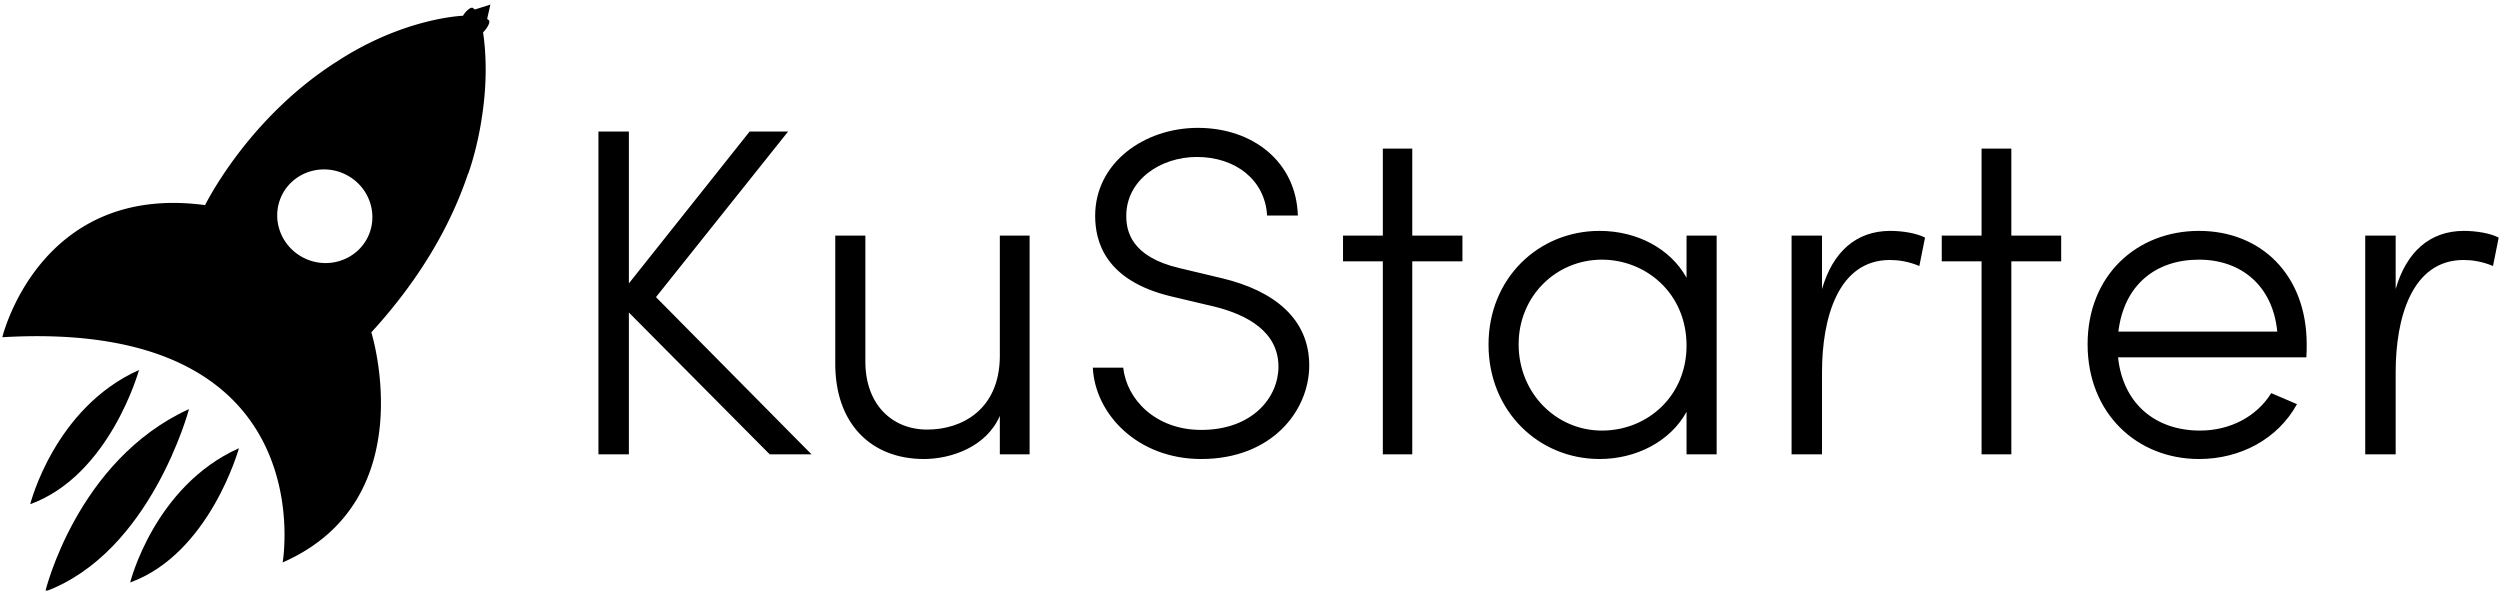 <svg data-v-423bf9ae="" xmlns="http://www.w3.org/2000/svg" viewBox="0 0 453 107" class="iconLeft"><!----><!----><!----><g data-v-423bf9ae="" id="e4d9b17d-9597-4e9b-8155-0b4274809fd8" fill="black" transform="matrix(6.061,0,0,6.061,99.77,20.381)"><path d="M7.80 10.22L3.15 5.52L7.10 0.57L5.95 0.57L2.34 5.11L2.34 0.57L1.43 0.57L1.43 10.22L2.34 10.22L2.34 5.98L6.55 10.22ZM13.43 3.68L13.43 7.31C13.41 8.89 12.29 9.48 11.26 9.48C10.19 9.48 9.41 8.71 9.41 7.45L9.41 3.68L8.51 3.68L8.51 7.49C8.50 9.30 9.58 10.36 11.16 10.36C11.97 10.36 13.03 10.00 13.43 9.07L13.43 10.22L14.32 10.22L14.32 3.68ZM19.45 10.36C21.56 10.36 22.68 8.92 22.68 7.56C22.68 6.16 21.62 5.33 20.09 4.96L18.79 4.65C17.35 4.31 17.21 3.54 17.21 3.09C17.21 2.02 18.23 1.33 19.32 1.33C20.48 1.33 21.36 2.02 21.42 3.08L22.34 3.08C22.29 1.47 20.99 0.46 19.35 0.46C17.75 0.46 16.28 1.50 16.28 3.09C16.28 3.86 16.58 5.03 18.56 5.50L19.87 5.81C20.82 6.05 21.76 6.55 21.76 7.60C21.76 8.51 20.99 9.49 19.45 9.49C18.09 9.49 17.22 8.58 17.12 7.63L16.21 7.63C16.28 9.03 17.56 10.36 19.45 10.36ZM27.26 3.68L25.76 3.68L25.76 1.08L24.88 1.08L24.88 3.68L23.69 3.68L23.69 4.45L24.88 4.45L24.88 10.22L25.76 10.22L25.76 4.45L27.26 4.45ZM33.96 3.68L33.96 4.94C33.47 4.06 32.47 3.54 31.36 3.54C29.53 3.54 28.04 4.96 28.04 6.94C28.04 8.93 29.54 10.36 31.36 10.36C32.45 10.36 33.47 9.84 33.96 8.95L33.96 10.22L34.86 10.22L34.86 3.68ZM31.43 9.51C30.06 9.51 28.94 8.39 28.94 6.93C28.94 5.49 30.06 4.40 31.43 4.40C32.73 4.40 33.96 5.39 33.96 6.97C33.96 8.48 32.79 9.51 31.43 9.51ZM40.05 3.54C39.03 3.54 38.33 4.17 38.01 5.28L38.01 3.68L37.10 3.68L37.10 10.22L38.01 10.22L38.01 7.76C38.01 6.15 38.49 4.41 40.04 4.41C40.28 4.41 40.59 4.45 40.92 4.59L41.09 3.74C40.84 3.61 40.42 3.54 40.05 3.54ZM45.16 3.68L43.67 3.68L43.67 1.08L42.78 1.08L42.78 3.68L41.59 3.68L41.59 4.45L42.78 4.45L42.78 10.22L43.67 10.22L43.67 4.45L45.16 4.45ZM52.50 6.93C52.50 4.86 51.14 3.54 49.28 3.54C47.43 3.54 45.95 4.86 45.95 6.93C45.95 9.00 47.43 10.36 49.28 10.36C50.51 10.36 51.63 9.77 52.21 8.72L51.44 8.39C51.00 9.10 50.20 9.51 49.31 9.51C47.99 9.51 47.01 8.72 46.86 7.32L52.49 7.32C52.50 7.20 52.50 7.06 52.50 6.93ZM46.87 6.55C47.04 5.15 47.99 4.40 49.28 4.40C50.55 4.40 51.49 5.19 51.62 6.55ZM57.20 3.54C56.18 3.54 55.48 4.17 55.16 5.28L55.16 3.68L54.25 3.68L54.25 10.22L55.16 10.22L55.16 7.76C55.16 6.15 55.64 4.41 57.19 4.41C57.43 4.41 57.74 4.45 58.07 4.59L58.24 3.74C57.99 3.61 57.57 3.54 57.20 3.54Z"></path></g><!----><g data-v-423bf9ae="" id="c9c04a8c-5b73-4f66-806a-e5f1957611c8" transform="matrix(1.087,0,0,1.087,-10.057,-0.255)" stroke="none" fill="black"><path d="M71.15 55.636c8.644-9.455 13.473-18.541 16.13-26.462 0 .024 0 .024.008.04 0 0 1.069-2.789 1.908-7.179.062-.292.104-.559.159-.854.063-.368.128-.747.184-1.133 1.029-6.393.687-11.445.239-14.422.143-.135.295-.303.438-.495.527-.663.752-1.349.52-1.532l-.28-.212L91 1l-2.587.818-.343-.256c-.239-.175-.846.224-1.364.886-.104.143-.2.28-.28.415 0 0-9.473.295-20.432 7.255h.017c-15.324 9.45-22.571 24.31-22.571 24.31-27.639-3.71-33.8 22.021-33.8 22.021 53.873-3.16 46.729 37.543 46.729 37.543C79.945 83.649 71.15 55.636 71.15 55.636zm-1.779-14.112c-2.443 2.69-6.561 3.396-9.889 1.477-3.815-2.195-5.148-6.991-2.978-10.71.264-.463.575-.874.918-1.253 2.434-2.69 6.552-3.393 9.888-1.477 3.808 2.187 5.149 6.987 2.979 10.711a7.937 7.937 0 0 1-.918 1.252z"></path><path d="M30.949 97.333c13.296-4.829 18.133-22.384 18.133-22.384-14.126 6.329-18.133 22.384-18.133 22.384zM16.806 98.828c17.623-6.504 23.952-30.4 23.952-30.4-18.707 8.532-23.952 30.4-23.952 30.4zM14.292 84.28c13.297-4.821 18.134-22.372 18.134-22.372C18.307 68.226 14.292 84.28 14.292 84.28z"></path></g><!----></svg>